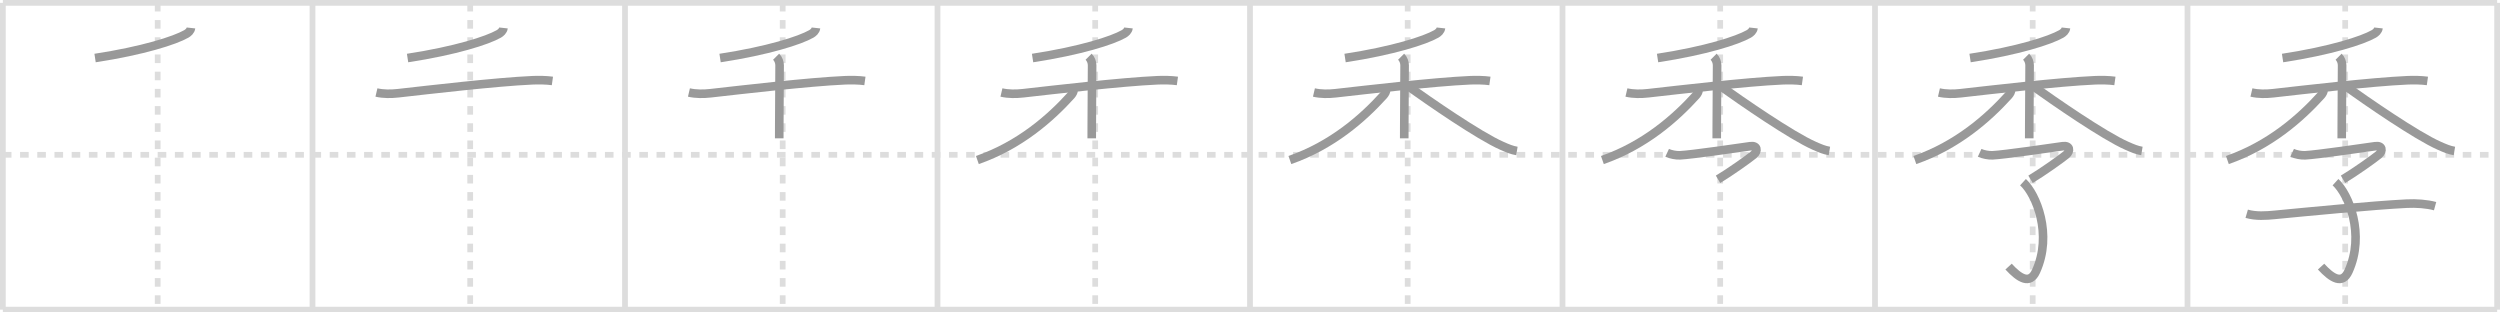 <svg width="872px" height="109px" viewBox="0 0 872 109" xmlns="http://www.w3.org/2000/svg" xmlns:xlink="http://www.w3.org/1999/xlink" xml:space="preserve" version="1.1" baseProfile="full">
<line x1="1" y1="1" x2="871" y2="1" style="stroke:#ddd;stroke-width:2"></line>
<line x1="1" y1="1" x2="1" y2="108" style="stroke:#ddd;stroke-width:2"></line>
<line x1="1" y1="108" x2="871" y2="108" style="stroke:#ddd;stroke-width:2"></line>
<line x1="871" y1="1" x2="871" y2="108" style="stroke:#ddd;stroke-width:2"></line>
<line x1="109" y1="1" x2="109" y2="108" style="stroke:#ddd;stroke-width:2"></line>
<line x1="218" y1="1" x2="218" y2="108" style="stroke:#ddd;stroke-width:2"></line>
<line x1="327" y1="1" x2="327" y2="108" style="stroke:#ddd;stroke-width:2"></line>
<line x1="436" y1="1" x2="436" y2="108" style="stroke:#ddd;stroke-width:2"></line>
<line x1="545" y1="1" x2="545" y2="108" style="stroke:#ddd;stroke-width:2"></line>
<line x1="654" y1="1" x2="654" y2="108" style="stroke:#ddd;stroke-width:2"></line>
<line x1="763" y1="1" x2="763" y2="108" style="stroke:#ddd;stroke-width:2"></line>
<line x1="1" y1="54" x2="871" y2="54" style="stroke:#ddd;stroke-width:2;stroke-dasharray:3 3"></line>
<line x1="55" y1="1" x2="55" y2="108" style="stroke:#ddd;stroke-width:2;stroke-dasharray:3 3"></line>
<line x1="164" y1="1" x2="164" y2="108" style="stroke:#ddd;stroke-width:2;stroke-dasharray:3 3"></line>
<line x1="273" y1="1" x2="273" y2="108" style="stroke:#ddd;stroke-width:2;stroke-dasharray:3 3"></line>
<line x1="382" y1="1" x2="382" y2="108" style="stroke:#ddd;stroke-width:2;stroke-dasharray:3 3"></line>
<line x1="491" y1="1" x2="491" y2="108" style="stroke:#ddd;stroke-width:2;stroke-dasharray:3 3"></line>
<line x1="600" y1="1" x2="600" y2="108" style="stroke:#ddd;stroke-width:2;stroke-dasharray:3 3"></line>
<line x1="709" y1="1" x2="709" y2="108" style="stroke:#ddd;stroke-width:2;stroke-dasharray:3 3"></line>
<line x1="818" y1="1" x2="818" y2="108" style="stroke:#ddd;stroke-width:2;stroke-dasharray:3 3"></line>
<path d="M66.61,9.75c-0.11,1-0.99,1.71-1.63,2.08c-3.99,2.28-15.13,5.86-31.82,8.41" style="fill:none;stroke:#999;stroke-width:3"></path>

<path d="M175.61,9.75c-0.11,1-0.99,1.71-1.63,2.08c-3.99,2.28-15.13,5.86-31.82,8.41" style="fill:none;stroke:#999;stroke-width:3"></path>
<path d="M131.3,32.26c2.44,0.57,5.09,0.53,7.56,0.26c10.39-1.17,34.35-3.97,46.77-4.52c2.13-0.1,4.92-0.07,7.05,0.23" style="fill:none;stroke:#999;stroke-width:3"></path>

<path d="M284.61,9.75c-0.11,1-0.99,1.71-1.63,2.08c-3.99,2.28-15.13,5.86-31.82,8.41" style="fill:none;stroke:#999;stroke-width:3"></path>
<path d="M240.3,32.26c2.44,0.57,5.09,0.53,7.56,0.26c10.39-1.17,34.35-3.97,46.77-4.52c2.13-0.1,4.92-0.07,7.05,0.23" style="fill:none;stroke:#999;stroke-width:3"></path>
<path d="M270.71,19.78c0.82,0.82,1.22,1.97,1.22,3c0,0.45-0.09,13.55-0.12,21.22c-0.01,1.79-0.01,3.28-0.01,4.25" style="fill:none;stroke:#999;stroke-width:3"></path>

<path d="M393.61,9.75c-0.11,1-0.99,1.71-1.63,2.08c-3.99,2.28-15.13,5.86-31.82,8.41" style="fill:none;stroke:#999;stroke-width:3"></path>
<path d="M349.3,32.26c2.44,0.57,5.09,0.53,7.56,0.26c10.39-1.17,34.35-3.97,46.77-4.52c2.13-0.1,4.92-0.07,7.05,0.23" style="fill:none;stroke:#999;stroke-width:3"></path>
<path d="M379.71,19.78c0.82,0.82,1.22,1.97,1.22,3c0,0.45-0.09,13.55-0.12,21.22c-0.01,1.79-0.01,3.28-0.01,4.25" style="fill:none;stroke:#999;stroke-width:3"></path>
<path d="M374.47,31.41c0,0.59-0.34,1.24-0.92,1.89c-7.18,7.93-17.87,17.37-32.64,22.52" style="fill:none;stroke:#999;stroke-width:3"></path>

<path d="M502.61,9.75c-0.11,1-0.99,1.71-1.63,2.08c-3.99,2.28-15.13,5.86-31.82,8.41" style="fill:none;stroke:#999;stroke-width:3"></path>
<path d="M458.3,32.26c2.44,0.57,5.09,0.53,7.56,0.26c10.39-1.17,34.35-3.97,46.77-4.52c2.13-0.1,4.92-0.07,7.05,0.23" style="fill:none;stroke:#999;stroke-width:3"></path>
<path d="M488.71,19.78c0.82,0.82,1.22,1.97,1.22,3c0,0.45-0.09,13.55-0.12,21.22c-0.01,1.79-0.01,3.28-0.01,4.25" style="fill:none;stroke:#999;stroke-width:3"></path>
<path d="M483.47,31.41c0,0.59-0.34,1.24-0.92,1.89c-7.18,7.93-17.87,17.37-32.64,22.52" style="fill:none;stroke:#999;stroke-width:3"></path>
<path d="M491.09,30.02c7.16,5.1,24.79,17.35,32.82,20.86c1.92,0.84,3.37,1.48,5.19,1.78" style="fill:none;stroke:#999;stroke-width:3"></path>

<path d="M611.61,9.75c-0.11,1-0.99,1.71-1.63,2.08c-3.99,2.28-15.13,5.86-31.82,8.41" style="fill:none;stroke:#999;stroke-width:3"></path>
<path d="M567.3,32.26c2.44,0.57,5.09,0.53,7.56,0.26c10.39-1.17,34.35-3.97,46.77-4.52c2.13-0.1,4.92-0.07,7.05,0.23" style="fill:none;stroke:#999;stroke-width:3"></path>
<path d="M597.71,19.78c0.82,0.82,1.22,1.97,1.22,3c0,0.45-0.09,13.55-0.12,21.22c-0.01,1.79-0.01,3.28-0.01,4.25" style="fill:none;stroke:#999;stroke-width:3"></path>
<path d="M592.47,31.41c0,0.59-0.34,1.24-0.92,1.89c-7.18,7.93-17.87,17.37-32.64,22.52" style="fill:none;stroke:#999;stroke-width:3"></path>
<path d="M600.09,30.02c7.16,5.1,24.79,17.35,32.82,20.86c1.92,0.84,3.37,1.48,5.19,1.78" style="fill:none;stroke:#999;stroke-width:3"></path>
<path d="M581.5,53.3c1.25,0.58,3.11,0.93,4.5,0.87C589.88,54,607.12,51.49,610.46,51c2.54-0.38,2.81,1.66,1.22,2.98c-1.59,1.32-8.4,6.17-12.43,8.56" style="fill:none;stroke:#999;stroke-width:3"></path>

<path d="M720.61,9.75c-0.11,1-0.99,1.71-1.63,2.08c-3.99,2.28-15.13,5.86-31.82,8.41" style="fill:none;stroke:#999;stroke-width:3"></path>
<path d="M676.3,32.26c2.44,0.57,5.09,0.53,7.56,0.26c10.39-1.17,34.35-3.97,46.77-4.52c2.13-0.1,4.92-0.07,7.05,0.23" style="fill:none;stroke:#999;stroke-width:3"></path>
<path d="M706.71,19.78c0.82,0.82,1.22,1.97,1.22,3c0,0.45-0.09,13.55-0.12,21.22c-0.01,1.79-0.01,3.28-0.01,4.25" style="fill:none;stroke:#999;stroke-width:3"></path>
<path d="M701.47,31.41c0,0.59-0.34,1.24-0.92,1.89c-7.18,7.93-17.87,17.37-32.64,22.52" style="fill:none;stroke:#999;stroke-width:3"></path>
<path d="M709.09,30.02c7.16,5.1,24.79,17.35,32.82,20.86c1.92,0.84,3.37,1.48,5.19,1.78" style="fill:none;stroke:#999;stroke-width:3"></path>
<path d="M690.5,53.3c1.25,0.58,3.11,0.93,4.5,0.87C698.88,54,716.12,51.49,719.46,51c2.54-0.38,2.81,1.66,1.22,2.98c-1.59,1.32-8.4,6.17-12.43,8.56" style="fill:none;stroke:#999;stroke-width:3"></path>
<path d="M705.62,63.54c4.63,4.21,10.39,18.24,4.54,31.1c-2.15,4.73-5.78,2.48-9.57-1.65" style="fill:none;stroke:#999;stroke-width:3"></path>

<path d="M829.61,9.75c-0.11,1-0.99,1.71-1.63,2.08c-3.99,2.28-15.13,5.86-31.82,8.41" style="fill:none;stroke:#999;stroke-width:3"></path>
<path d="M785.3,32.26c2.44,0.57,5.09,0.53,7.56,0.26c10.39-1.17,34.35-3.97,46.77-4.52c2.13-0.1,4.92-0.07,7.05,0.23" style="fill:none;stroke:#999;stroke-width:3"></path>
<path d="M815.71,19.78c0.82,0.82,1.22,1.97,1.22,3c0,0.45-0.09,13.55-0.12,21.22c-0.01,1.79-0.01,3.28-0.01,4.25" style="fill:none;stroke:#999;stroke-width:3"></path>
<path d="M810.47,31.41c0,0.59-0.34,1.24-0.92,1.89c-7.18,7.93-17.87,17.37-32.64,22.52" style="fill:none;stroke:#999;stroke-width:3"></path>
<path d="M818.09,30.02c7.16,5.1,24.79,17.35,32.82,20.86c1.92,0.84,3.37,1.48,5.19,1.78" style="fill:none;stroke:#999;stroke-width:3"></path>
<path d="M799.5,53.3c1.25,0.58,3.11,0.93,4.5,0.87C807.88,54,825.12,51.49,828.46,51c2.54-0.38,2.81,1.66,1.22,2.98c-1.59,1.32-8.4,6.17-12.43,8.56" style="fill:none;stroke:#999;stroke-width:3"></path>
<path d="M814.62,63.54c4.63,4.21,10.39,18.24,4.54,31.1c-2.15,4.73-5.78,2.48-9.57-1.65" style="fill:none;stroke:#999;stroke-width:3"></path>
<path d="M783.65,74.56c3.23,0.94,6.82,0.67,9.73,0.39c10.26-0.99,34.55-3.35,46.12-3.92c3.25-0.16,7,0.09,9.86,0.88" style="fill:none;stroke:#999;stroke-width:3"></path>

</svg>